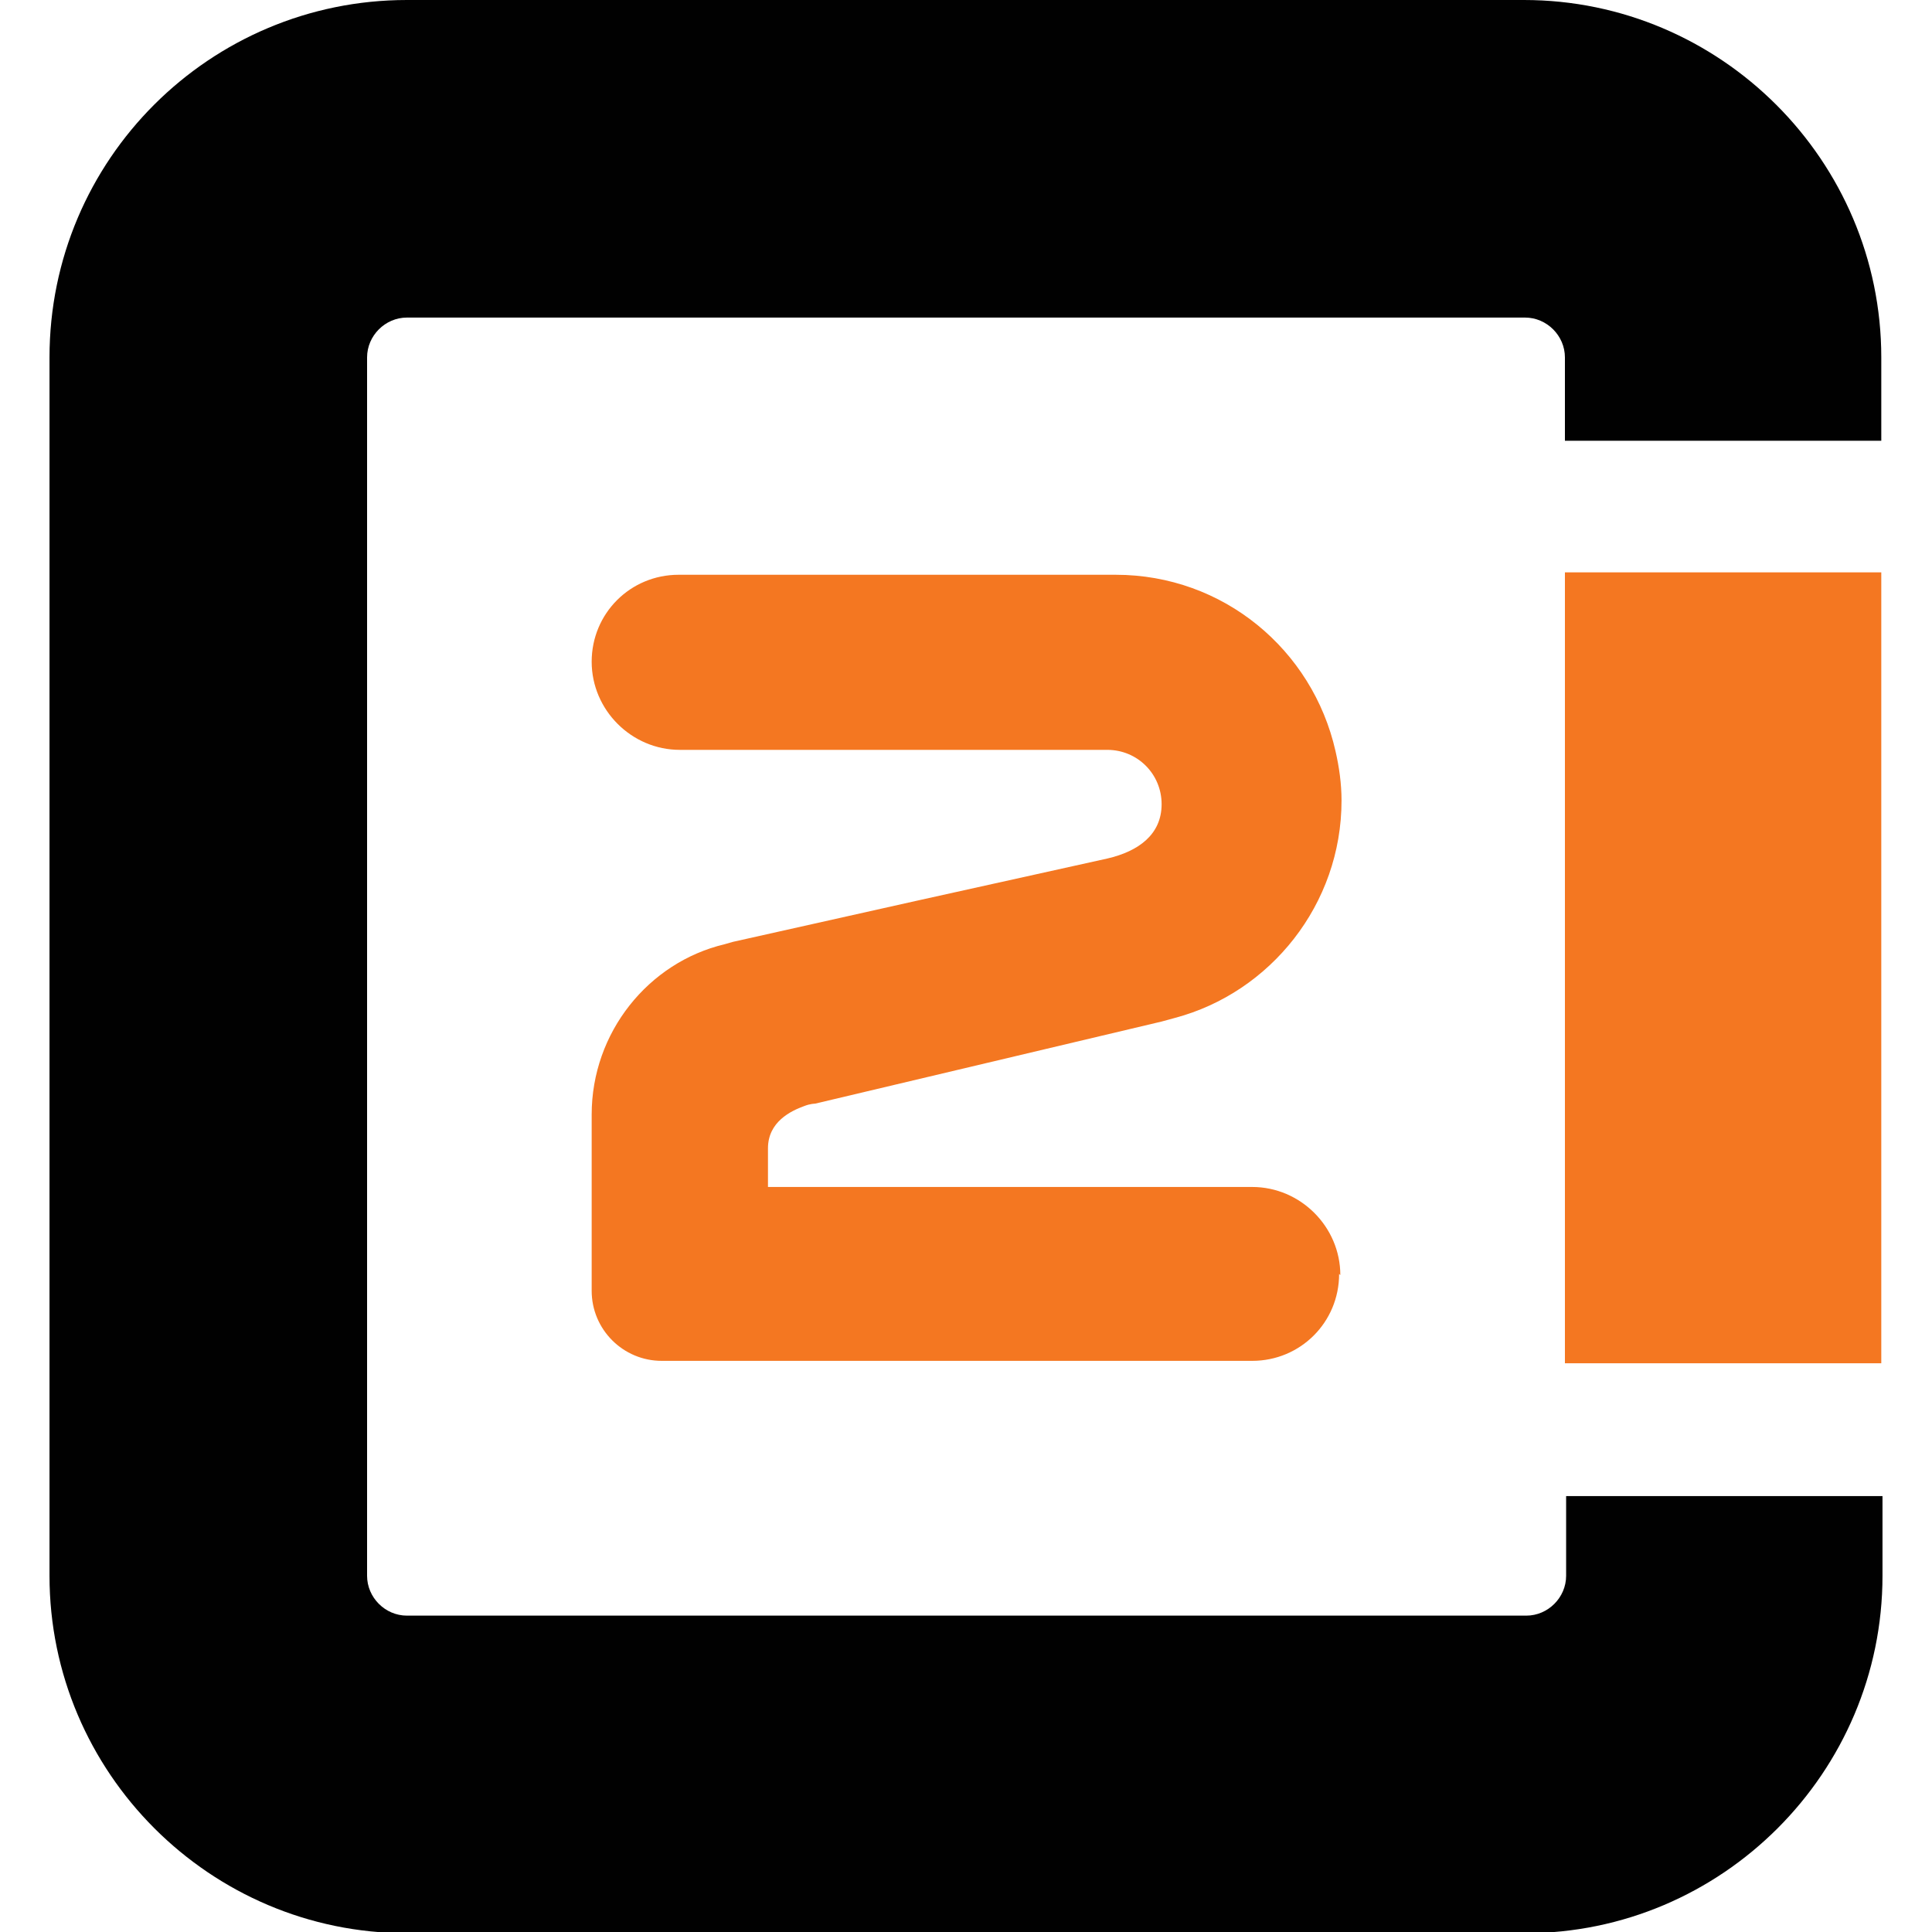 <?xml version="1.0" encoding="UTF-8"?>
<svg id="Layer_1" data-name="Layer 1" xmlns="http://www.w3.org/2000/svg" version="1.1" viewBox="0 0 16 16">
  <defs>
    <style>
      .cls-1 {
        fill: #010101;
      }

      .cls-1, .cls-2 {
        stroke-width: 0px;
      }

      .cls-2 {
        fill: #f47721;
      }
    </style>
  </defs>
  <path class="cls-1" d="M12.63,0H3.37C1.74,0,.41,1.32.41,2.96v10.09c0,1.63,1.33,2.96,2.96,2.96h9.26c1.63,0,2.96-1.33,2.96-2.96v-.66h-2.62v.66c0,.18-.15.33-.33.33H3.37c-.18,0-.33-.15-.33-.33V2.96c0-.18.15-.33.33-.33h9.26c.18,0,.33.15.33.33v.69h2.62v-.69c0-1.63-1.33-2.96-2.96-2.96Z"/>
  <g>
    <path class="cls-2" d="M9.72,8.42s-.07.02-.11.03"/>
    <path class="cls-2" d="M11.09,10.55c0,.2-.08.38-.21.51s-.31.21-.51.21h-4.89c-.32,0-.58-.26-.58-.58v-1.46c0-.68.47-1.26,1.1-1.41l.07-.02,1.52-.34,1.58-.35c.26-.06.45-.2.45-.45s-.2-.45-.45-.45h-3.54c-.4,0-.73-.33-.73-.73,0-.2.08-.38.21-.51.13-.13.31-.21.51-.21h3.62c.89,0,1.63.62,1.82,1.46.03.13.05.27.05.41,0,.86-.59,1.59-1.38,1.8l-.11.03h0l-2.87.68s-.04,0-.09.02c-.11.04-.3.13-.3.35v.32h4.01c.4,0,.73.33.73.73Z"/>
  </g>
  <rect class="cls-2" x="12.96" y="4.74" width="2.62" height="6.55"/>
</svg>